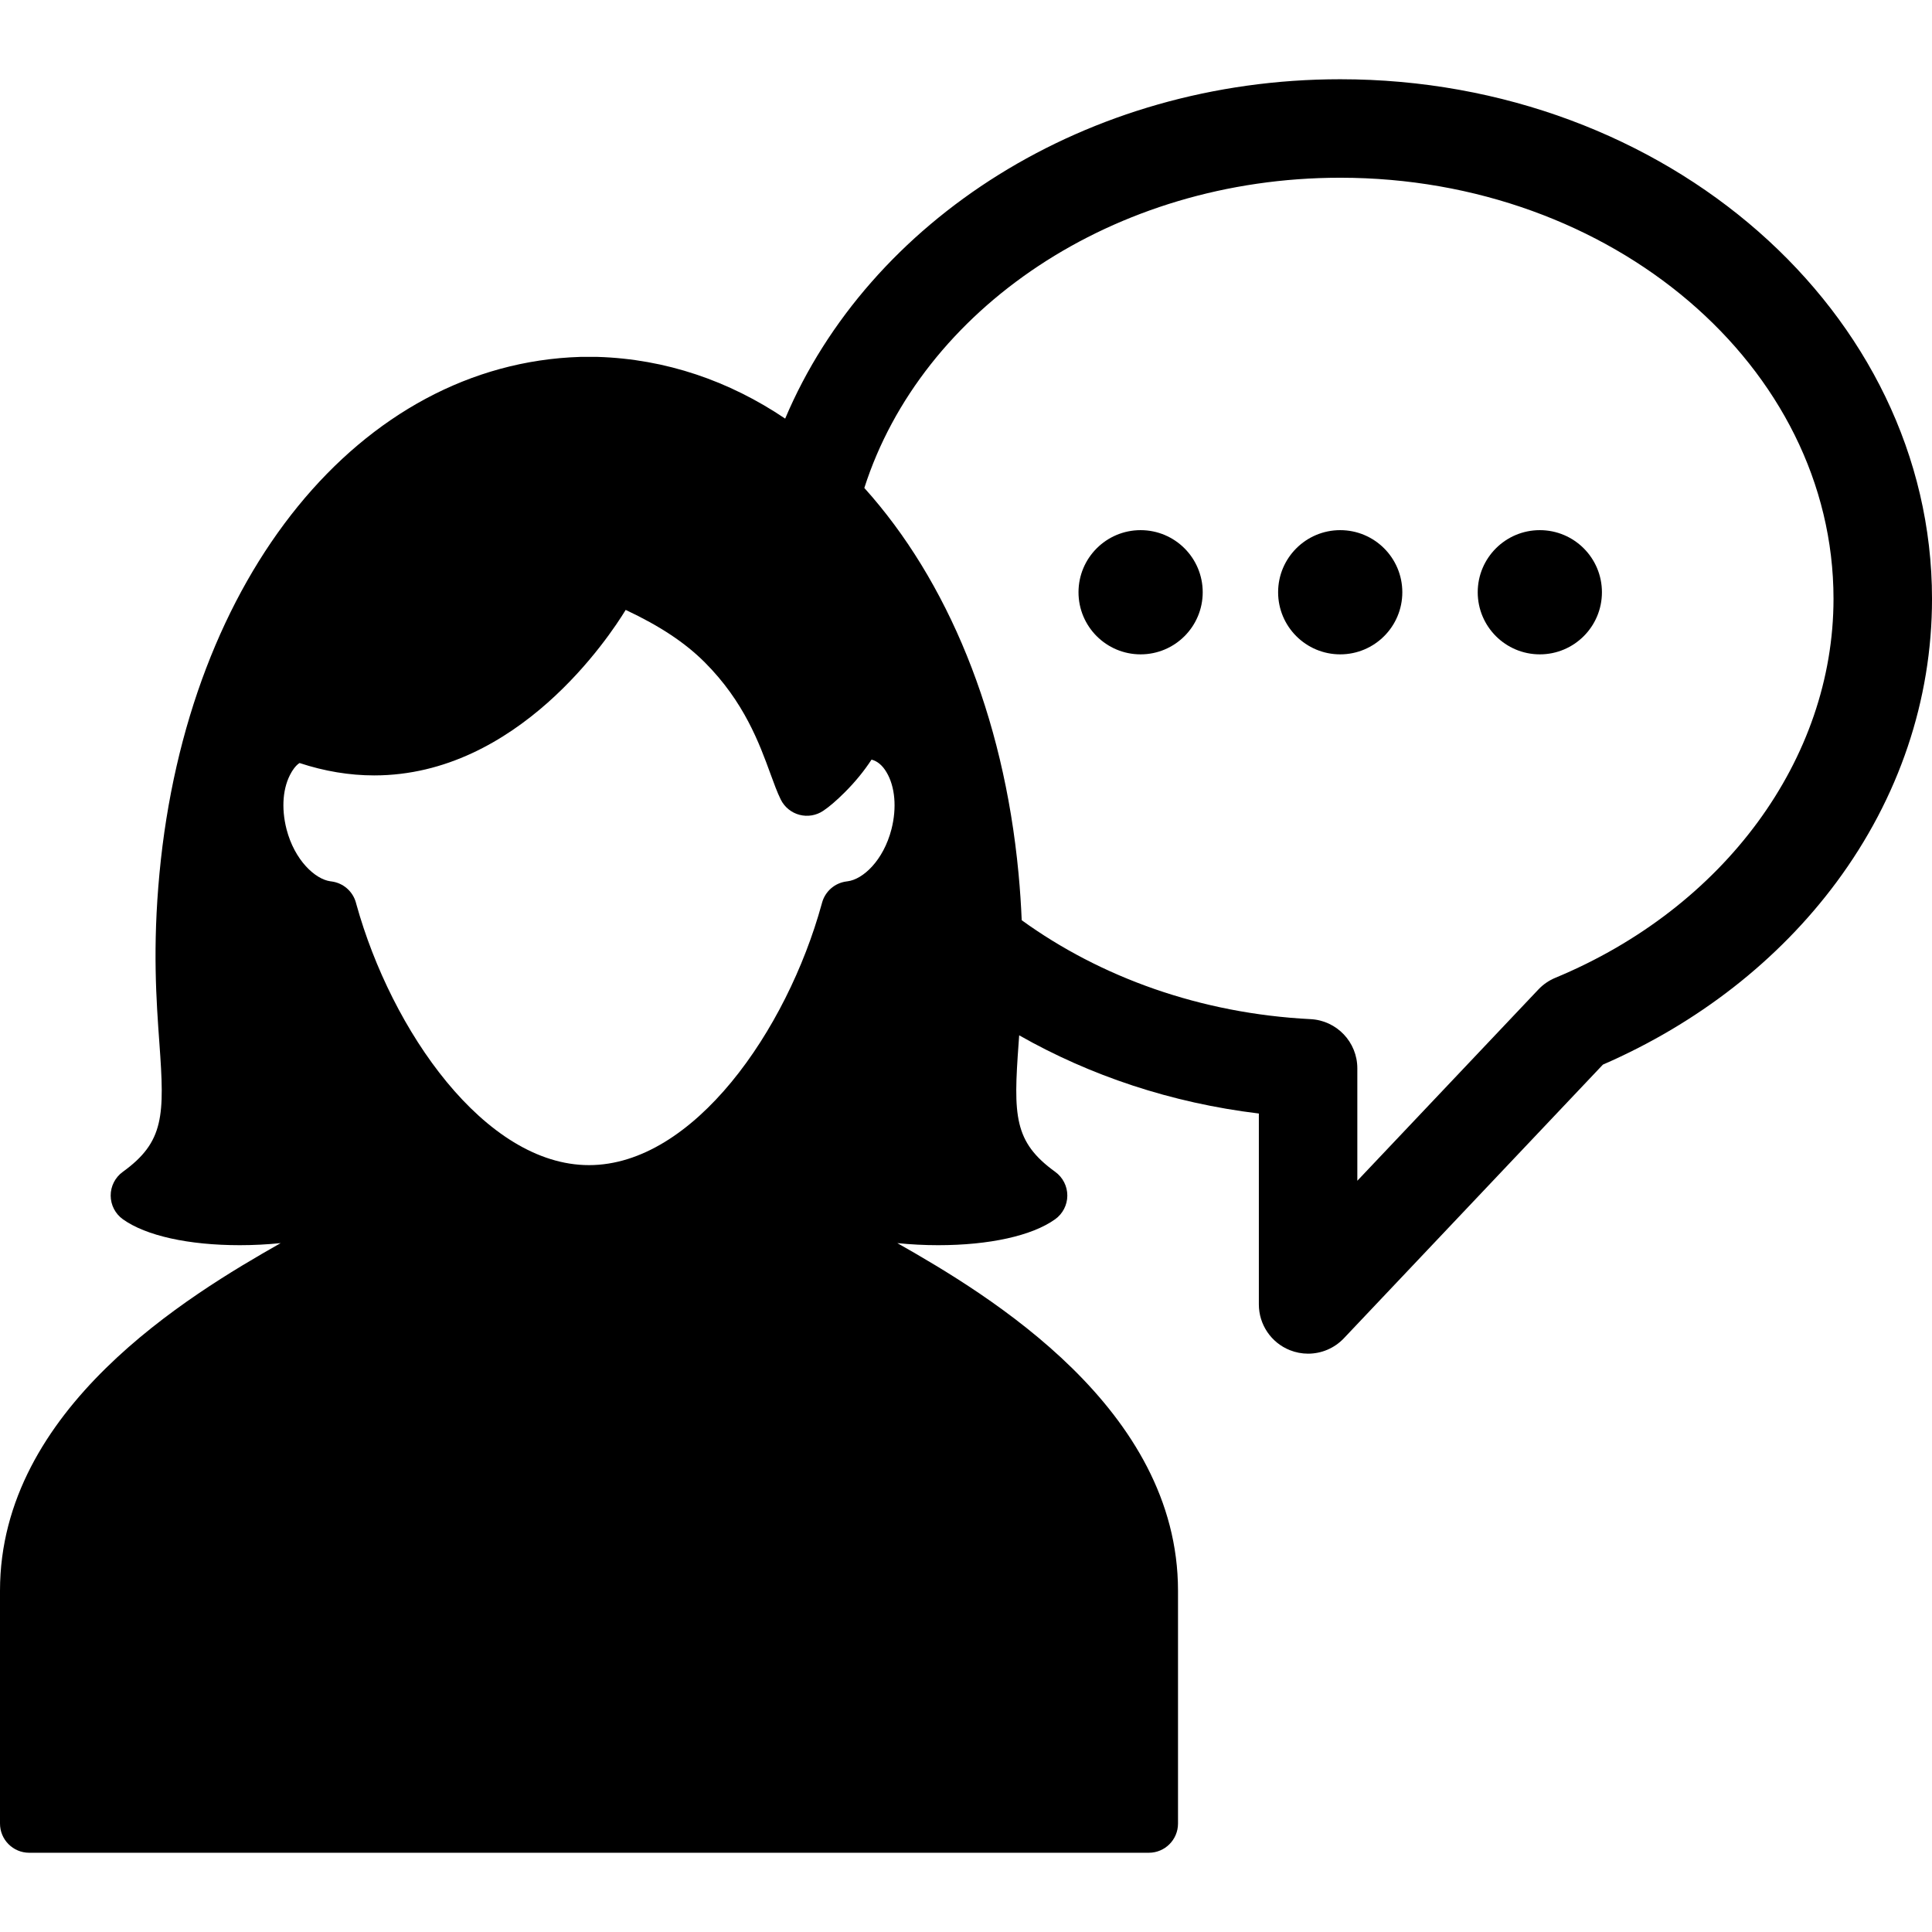 <?xml version="1.0" encoding="iso-8859-1"?>
<!-- Uploaded to: SVG Repo, www.svgrepo.com, Generator: SVG Repo Mixer Tools -->
<!DOCTYPE svg PUBLIC "-//W3C//DTD SVG 1.1//EN" "http://www.w3.org/Graphics/SVG/1.1/DTD/svg11.dtd">
<svg fill="#000000" version="1.1" id="Capa_1" xmlns="http://www.w3.org/2000/svg" xmlns:xlink="http://www.w3.org/1999/xlink" 
	 width="800px" height="800px" viewBox="0 0 463.108 463.108"
	 xml:space="preserve">
<g>
	<g>
		<path d="M321.257,18.995c-60.927,0-113,33.902-133.049,81.348c-13.443-9.066-28.65-14.285-44.928-14.792
			c-0.072-0.003-0.145-0.004-0.217-0.004h-3.756c-0.072,0-0.145,0.001-0.219,0.004c-52.664,1.643-94.141,52.55-100.861,123.797
			c-1.678,17.787-0.754,30.547-0.012,40.808c1.25,17.229,1.176,23.554-8.781,30.741c-1.828,1.32-2.908,3.439-2.902,5.693
			s1.098,4.367,2.932,5.678c5.521,3.945,15.732,6.209,28.016,6.209c3.285,0,6.607-0.174,9.797-0.498
			C45.246,310.467,0,337.647,0,381.299v55.814c0,3.867,3.133,7,7,7h268.373c3.867,0,7-3.133,7-7v-55.814
			c0-43.632-45.205-70.807-67.277-83.32c3.188,0.324,6.51,0.498,9.797,0.498c12.281,0,22.494-2.264,28.016-6.209
			c1.834-1.311,2.927-3.424,2.933-5.678s-1.076-4.373-2.902-5.693c-9.956-7.188-10.03-13.514-8.78-30.75
			c0.047-0.648,0.094-1.307,0.143-1.977c16.967,9.648,36.449,16.211,57.449,18.744v45.76c0,4.832,2.946,9.178,7.438,10.967
			c1.418,0.563,2.898,0.838,4.365,0.838c3.182,0,6.301-1.288,8.576-3.69l62.092-65.598c22.766-9.902,42.086-24.982,55.988-43.73
			c14.981-20.201,22.899-43.687,22.899-67.918C463.106,74.867,399.474,18.995,321.257,18.995z M203.144,211.255l-0.262,0.034
			c-2.797,0.371-5.098,2.386-5.836,5.109l-0.086,0.315c-8.363,30.334-30.754,62.574-55.773,62.574
			c-24.943,0-47.352-32.229-55.76-62.514l-0.102-0.375c-0.736-2.722-3.035-4.735-5.83-5.108l-0.295-0.04
			c-3.66-0.501-8.592-5.05-10.514-12.47c-1.318-5.163-0.895-10.135,1.164-13.639c0.055-0.094,0.895-1.603,1.953-2.242
			c5.967,1.971,11.979,2.97,17.885,2.97c34.443,0,56.395-33.281,60.291-39.672c8.205,3.854,14.254,7.868,18.941,12.555
			c9.461,9.461,13.105,19.456,15.775,26.775c0.768,2.104,1.637,4.489,2.467,6.149c0.898,1.797,2.525,3.121,4.467,3.636
			c1.942,0.515,4.01,0.17,5.682-0.945c1.473-0.983,3.178-2.446,5.221-4.482c2.459-2.458,4.598-5.075,6.371-7.791
			c0.045,0.002,0.063,0.003,0.053,0.001c1.355,0.347,2.598,1.389,3.543,3.012c2.055,3.423,2.5,8.527,1.193,13.646
			C211.759,206.273,206.853,210.804,203.144,211.255z M372.812,234.387c-1.528,0.635-2.908,1.584-4.047,2.787l-43.408,45.857
			v-26.949c0-6.287-4.928-11.471-11.207-11.79c-26.401-1.338-50.374-10.058-69.243-23.715c-0.146-3.514-0.386-7.239-0.763-11.23
			c-3.592-38.077-17.113-70.34-36.961-92.383c13.699-42.805,59.646-74.362,114.074-74.362c65.197,0,118.242,45.281,118.242,100.938
			C439.499,181.917,413.324,217.575,372.812,234.387z"/>
		<circle cx="273.408" cy="141.965" r="14.886"/>
		<circle cx="321.255" cy="141.965" r="14.886"/>
		<circle cx="369.103" cy="141.965" r="14.886"/>
	</g>
</g>
</svg>